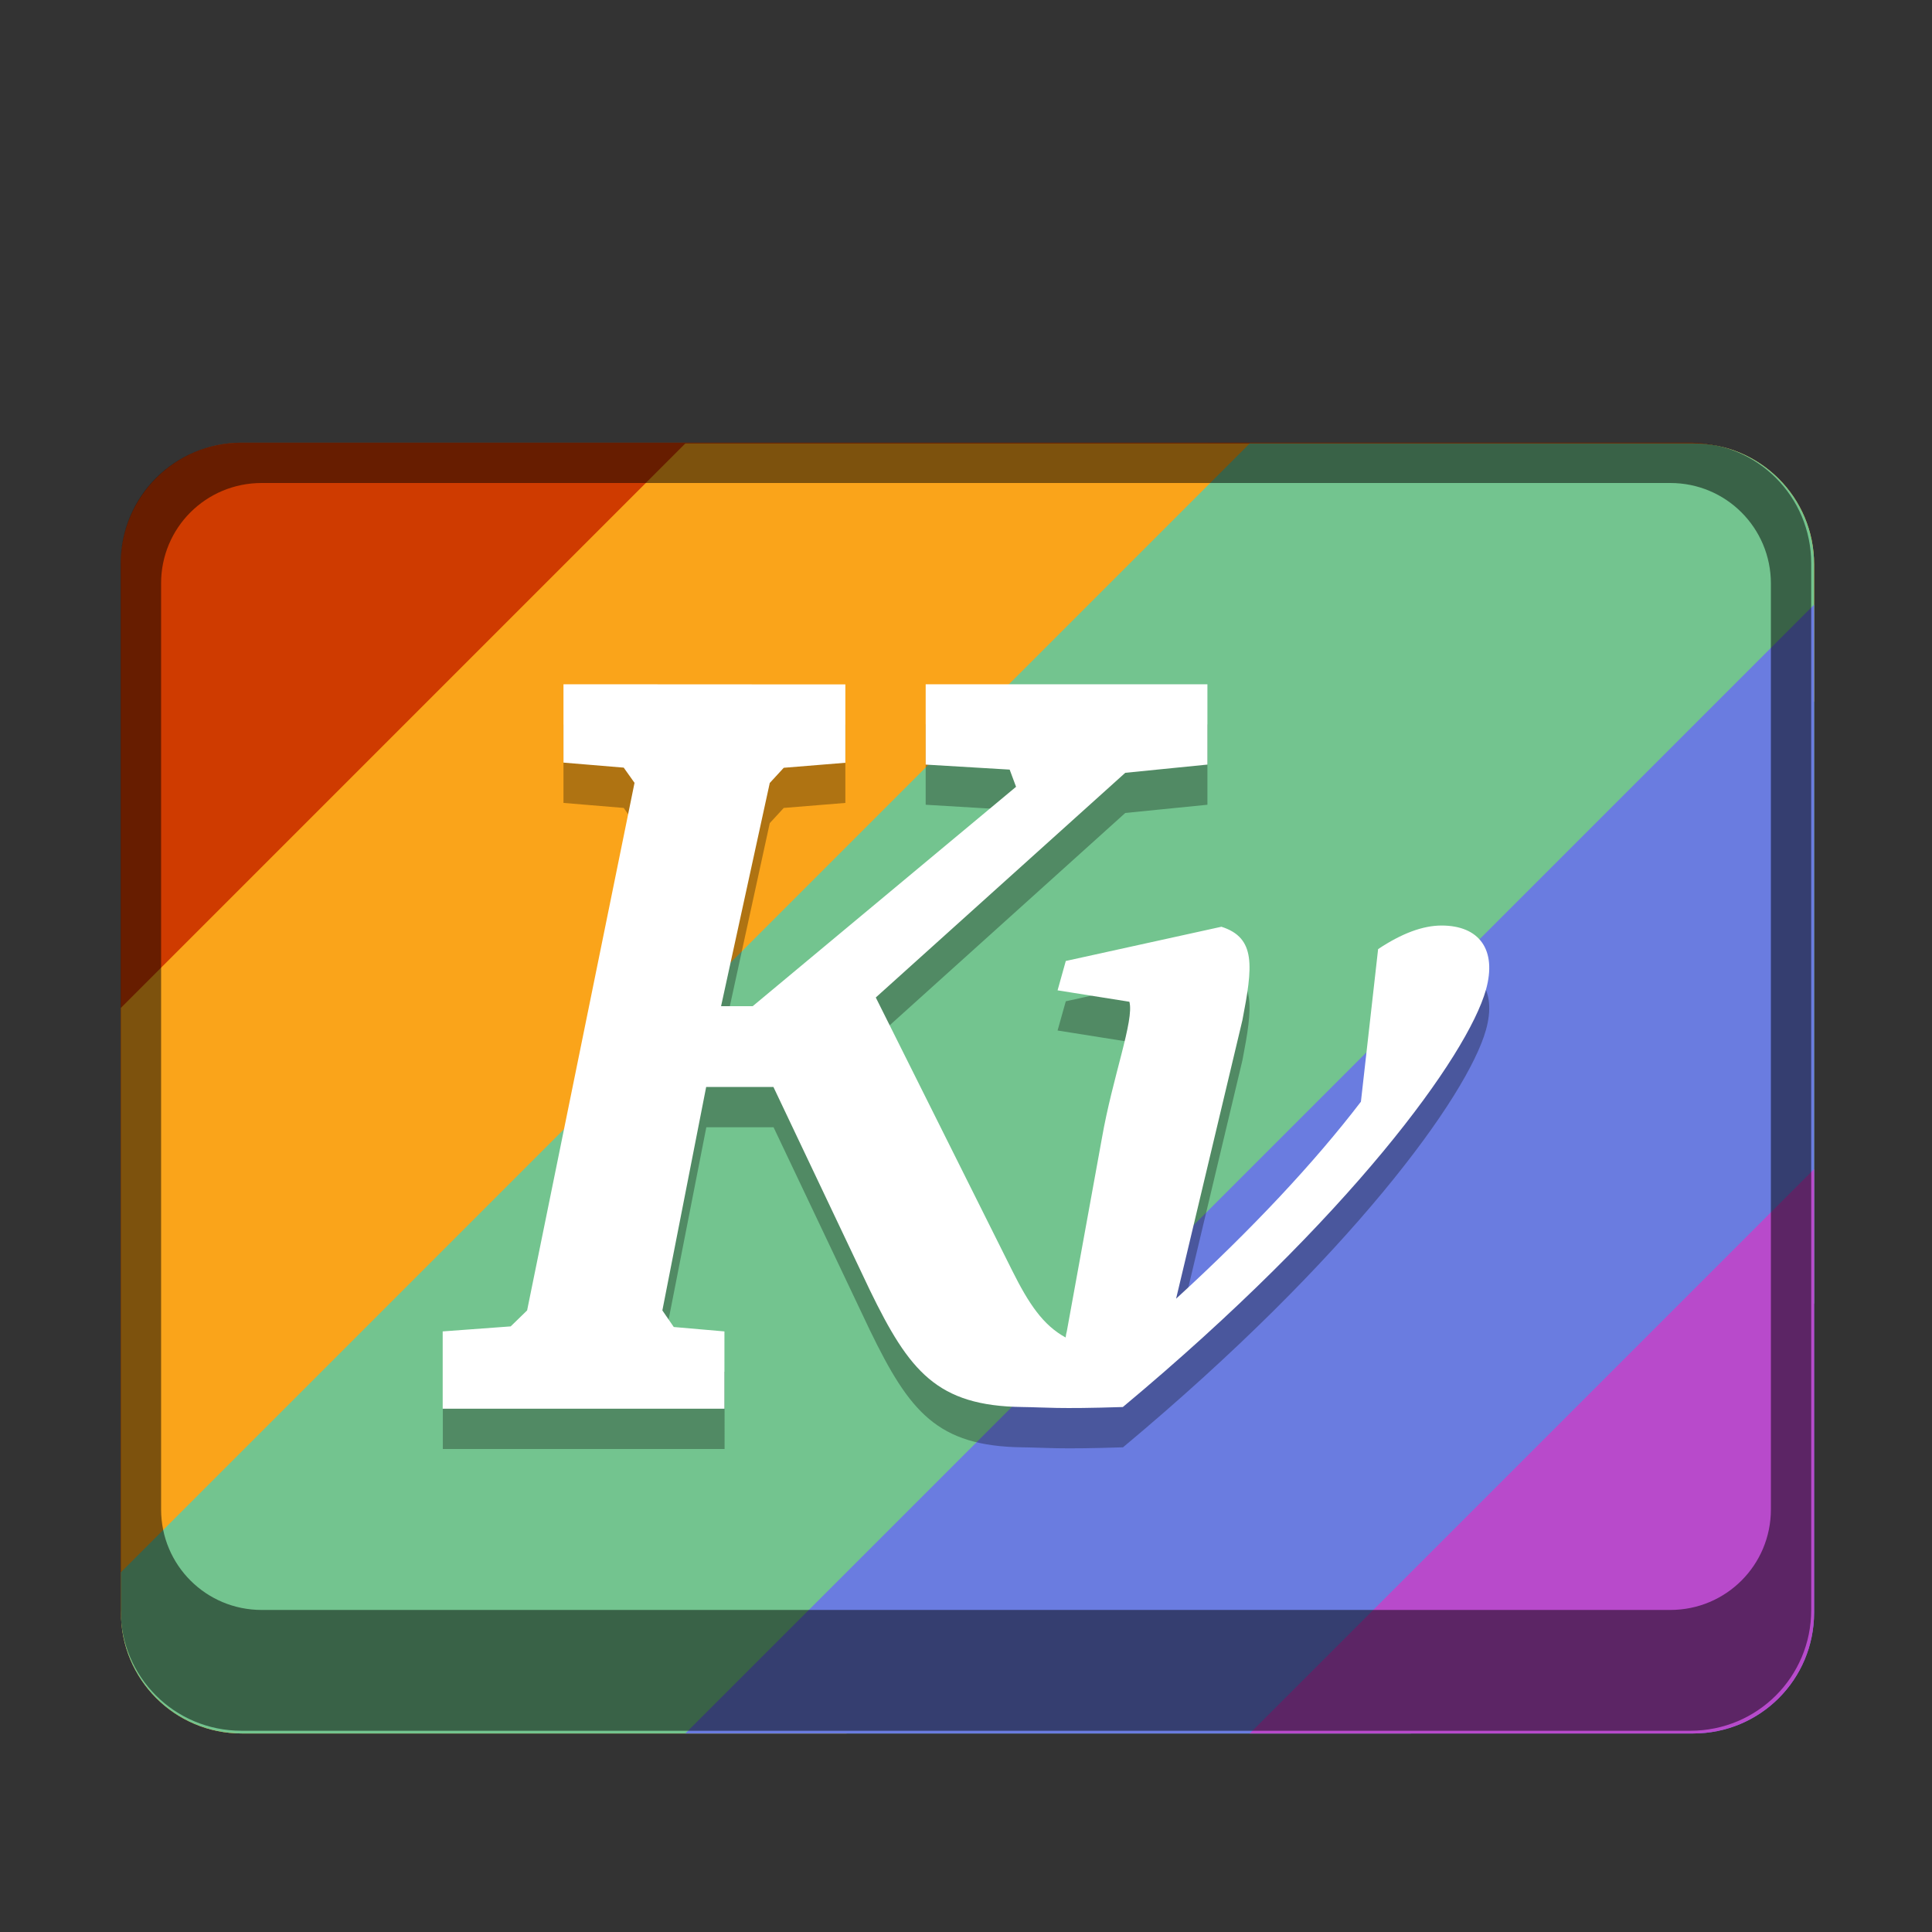 <?xml version="1.0" encoding="UTF-8" standalone="no"?>
<!-- Created with Inkscape (http://www.inkscape.org/) -->

<svg
   width="48"
   height="48"
   viewBox="0 0 12.7 12.7"
   version="1.1"
   id="svg5"
   inkscape:version="1.1.2 (0a00cf5339, 2022-02-04, custom)"
   sodipodi:docname="kvantum.svg"
   xmlns:inkscape="http://www.inkscape.org/namespaces/inkscape"
   xmlns:sodipodi="http://sodipodi.sourceforge.net/DTD/sodipodi-0.dtd"
   xmlns="http://www.w3.org/2000/svg"
   xmlns:svg="http://www.w3.org/2000/svg">
  <rect x="0" y="0" width="12.7" height="12.7" fill="#333333" stroke="none"/>
  <sodipodi:namedview
     id="namedview7"
     pagecolor="#ffffff"
     bordercolor="#666666"
     borderopacity="1.0"
     inkscape:pageshadow="2"
     inkscape:pageopacity="0.0"
     inkscape:pagecheckerboard="0"
     inkscape:document-units="px"
     showgrid="false"
     units="px"
     height="48px"
     inkscape:zoom="16"
     inkscape:cx="19.03125"
     inkscape:cy="32.8125"
     inkscape:window-width="1920"
     inkscape:window-height="1017"
     inkscape:window-x="0"
     inkscape:window-y="0"
     inkscape:window-maximized="1"
     inkscape:current-layer="svg5"
     showguides="true" />
  <defs
     id="defs2" />
  <rect
     style="opacity:1;fill:#cf3b00;fill-opacity:1;stroke-width:0.265"
     id="rect1162"
     width="11.113"
     height="8.467"
     x="0.794"
     y="2.91"
     ry="0.794" />
  <path
     id="path24962"
     style="opacity:1;fill:#faa41a;fill-opacity:1;stroke-width:0.07"
     d="M 17 11 L 3 25 L 3 40 C 3 41.662 4.338 43 6 43 L 21 43 L 45 17.4 L 45 14 C 45 12.338 43.662 11 42 11 L 17 11 z "
     transform="scale(0.265)" />
  <path
     id="path24536"
     style="opacity:1;fill:#73c48f;fill-opacity:1;stroke-width:0.265"
     d="M 31 11 L 3 39 L 3 40 C 3 41.662 4.338 43 6 43 L 35 43 L 45 32.334 L 45 14 C 45 12.338 43.662 11 42 11 L 31 11 z "
     transform="scale(0.265)" />
  <path
     id="rect23915"
     style="opacity:1;fill:#6a7ce0;stroke-width:1"
     d="M 45 15 L 17 43 L 42 43 C 43.662 43 45 41.662 45 40 L 45 15 z "
     transform="scale(0.265)" />
  <path
     id="path23491"
     style="opacity:1;fill:#b84acb;stroke-width:0.265"
     d="M 45 29 L 31 43 L 42 43 C 43.662 43 45 41.662 45 40 L 45 29 z "
     transform="scale(0.265)" />
  <path
     d="m 3.704,4.763 4.76e-5,0.515 0.396,0.033 0.071,0.1 -0.705,3.468 -0.109,0.104 -0.446,0.034 v 0.508 l 1.852,3.02e-5 L 4.763,9.017 4.43,8.988 4.355,8.879 4.643,7.41 h 0.442 l 0.634,1.336 c 0.259,0.533 0.441,0.761 1.002,0.768 0.161,0.002 0.226,0.014 0.661,0 C 8.881,8.263 9.647,7.202 9.768,6.77 9.841,6.509 9.725,6.348 9.476,6.348 c -0.122,0 -0.261,0.051 -0.417,0.155 L 8.946,7.506 C 8.639,7.908 8.23,8.345 7.731,8.801 L 8.167,6.97 C 8.235,6.618 8.258,6.429 8.029,6.356 L 7.006,6.582 6.952,6.774 7.424,6.849 C 7.457,6.971 7.314,7.341 7.243,7.749 L 7.013,9.014 c -0.004,0.013 -0.006,0.027 -0.008,0.042 C 6.856,8.976 6.762,8.833 6.654,8.617 L 5.757,6.822 7.397,5.344 l 0.54,-0.054 -6.88e-5,-0.528 -1.852,1.48e-5 7.4e-5,0.528 0.552,0.033 0.042,0.113 -1.731,1.442 H 4.74 l 0.32,-1.467 0.092,-0.1 0.405,-0.033 -4.24e-5,-0.515 z"
     style="fill:#000000;stroke-width:0.07;opacity:0.3"
     id="path22563" />
  <path
     id="rect2736"
     style="opacity:0.5;fill:#000000;fill-opacity:1;stroke-width:0.265"
     d="m 1.587,2.91 c -0.44,0 -0.794,0.354 -0.794,0.794 v 6.879 c 0,0.44 0.354,0.794 0.794,0.794 h 9.525 c 0.44,0 0.794,-0.354 0.794,-0.794 V 3.704 c 0,-0.44 -0.354,-0.794 -0.794,-0.794 z M 1.72,3.175 h 9.26 c 0.366,0 0.661,0.295 0.661,0.661 V 9.922 c 0,0.366 -0.295,0.661 -0.661,0.661 H 1.72 c -0.366,0 -0.661,-0.295 -0.661,-0.661 V 3.836 C 1.058,3.47 1.353,3.175 1.72,3.175 Z" />
  <path
     d="m 3.704,4.498 4.76e-5,0.515 0.396,0.033 0.071,0.1 L 3.465,8.614 3.357,8.719 2.91,8.752 v 0.508 l 1.852,3.02e-5 6.08e-5,-0.508 -0.333,-0.029 -0.075,-0.109 0.288,-1.469 h 0.442 l 0.634,1.336 c 0.259,0.533 0.441,0.761 1.002,0.768 0.161,0.002 0.226,0.014 0.661,0 C 8.881,7.998 9.647,6.937 9.768,6.506 9.841,6.244 9.725,6.084 9.476,6.084 c -0.122,0 -0.261,0.051 -0.417,0.155 L 8.946,7.242 C 8.639,7.643 8.23,8.08 7.731,8.537 L 8.167,6.706 C 8.235,6.353 8.258,6.165 8.029,6.092 L 7.006,6.317 6.952,6.51 7.424,6.585 C 7.457,6.706 7.314,7.077 7.243,7.484 L 7.013,8.75 c -0.004,0.013 -0.006,0.027 -0.008,0.042 C 6.856,8.711 6.762,8.569 6.654,8.353 L 5.757,6.557 7.397,5.08 l 0.54,-0.054 -6.88e-5,-0.528 -1.852,1.46e-5 7.41e-5,0.528 0.552,0.033 0.042,0.113 -1.731,1.442 H 4.74 l 0.32,-1.467 0.092,-0.1 0.405,-0.033 -4.23e-5,-0.515 z"
     style="fill:#ffffff;stroke-width:0.265"
     id="path870"
     sodipodi:nodetypes="ccccccccccccccccccsccccccccccccccccccccccccccc" />
</svg>
